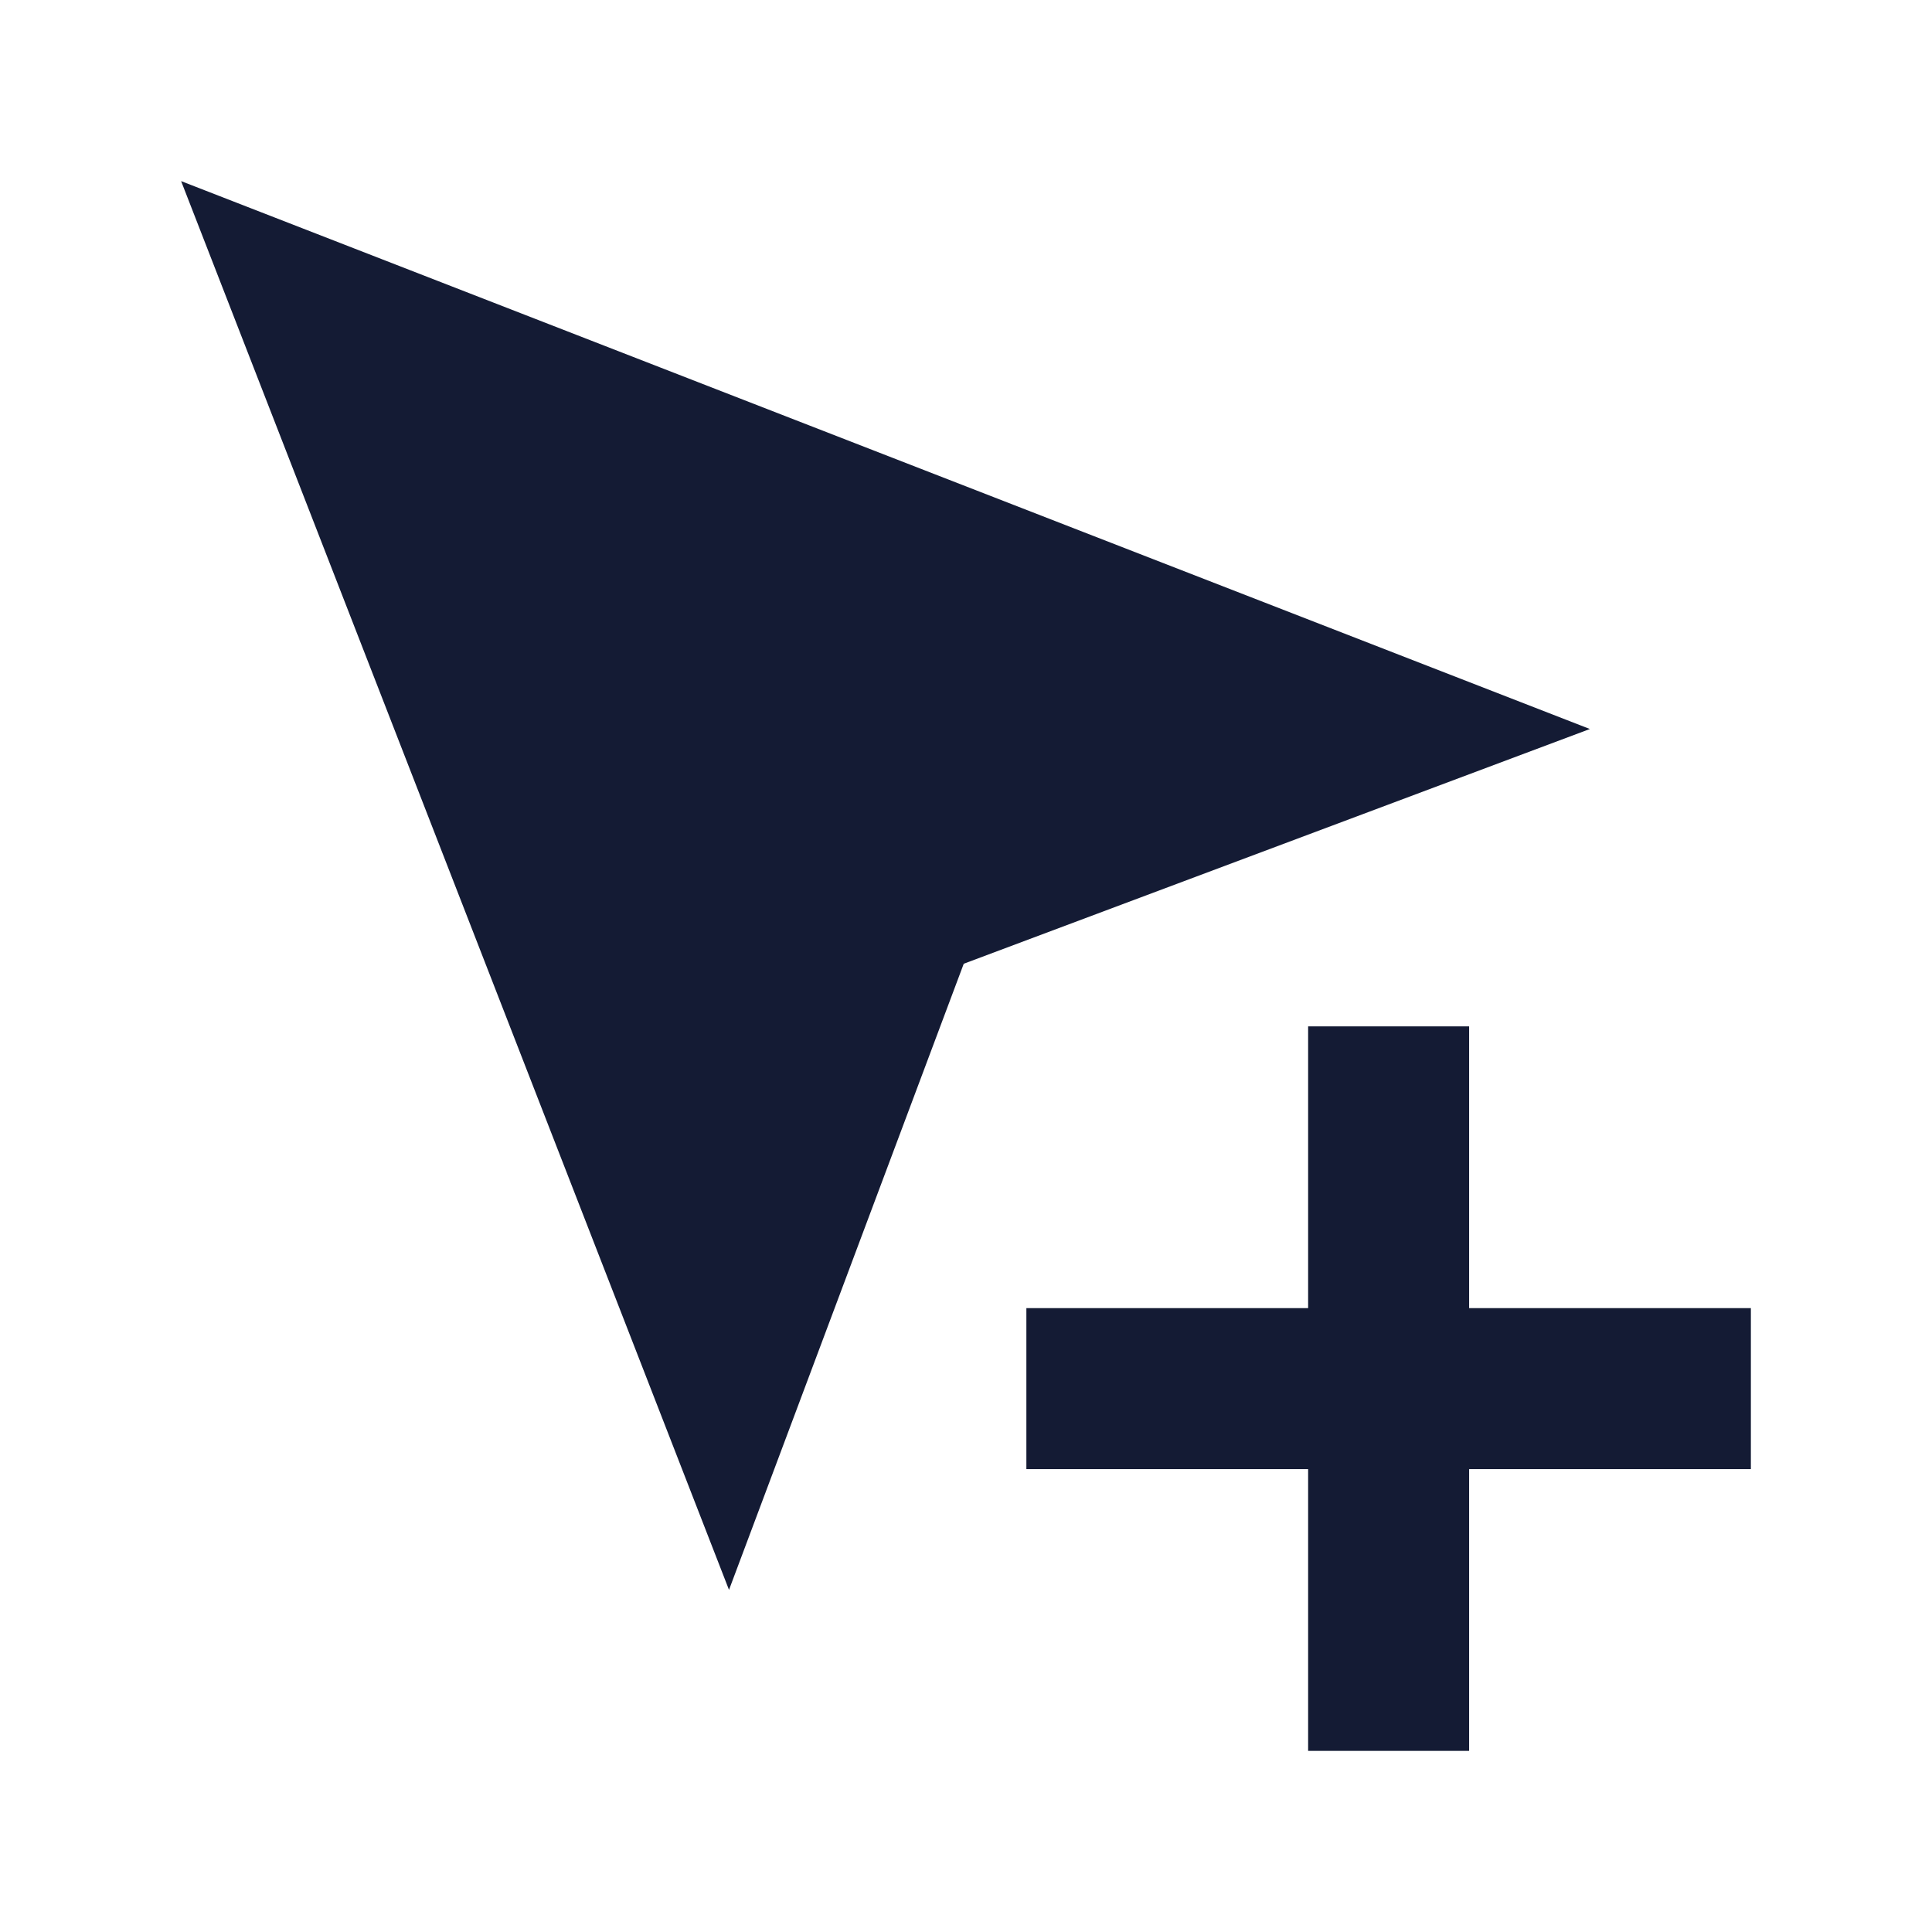<svg width="24" height="24" viewBox="0 0 24 24" fill="none" xmlns="http://www.w3.org/2000/svg">
<path d="M2.25 2.25L19.75 9.056L11.972 11.972L9.056 19.75L2.25 2.25Z" fill="#141B34"/>
<path fill-rule="evenodd" clip-rule="evenodd" d="M18.25 12.75V16.25H21.75V18.25H18.25V21.75H16.25V18.25H12.75L12.75 16.25H16.25V12.75H18.25Z" fill="#141B34"/>
</svg>
